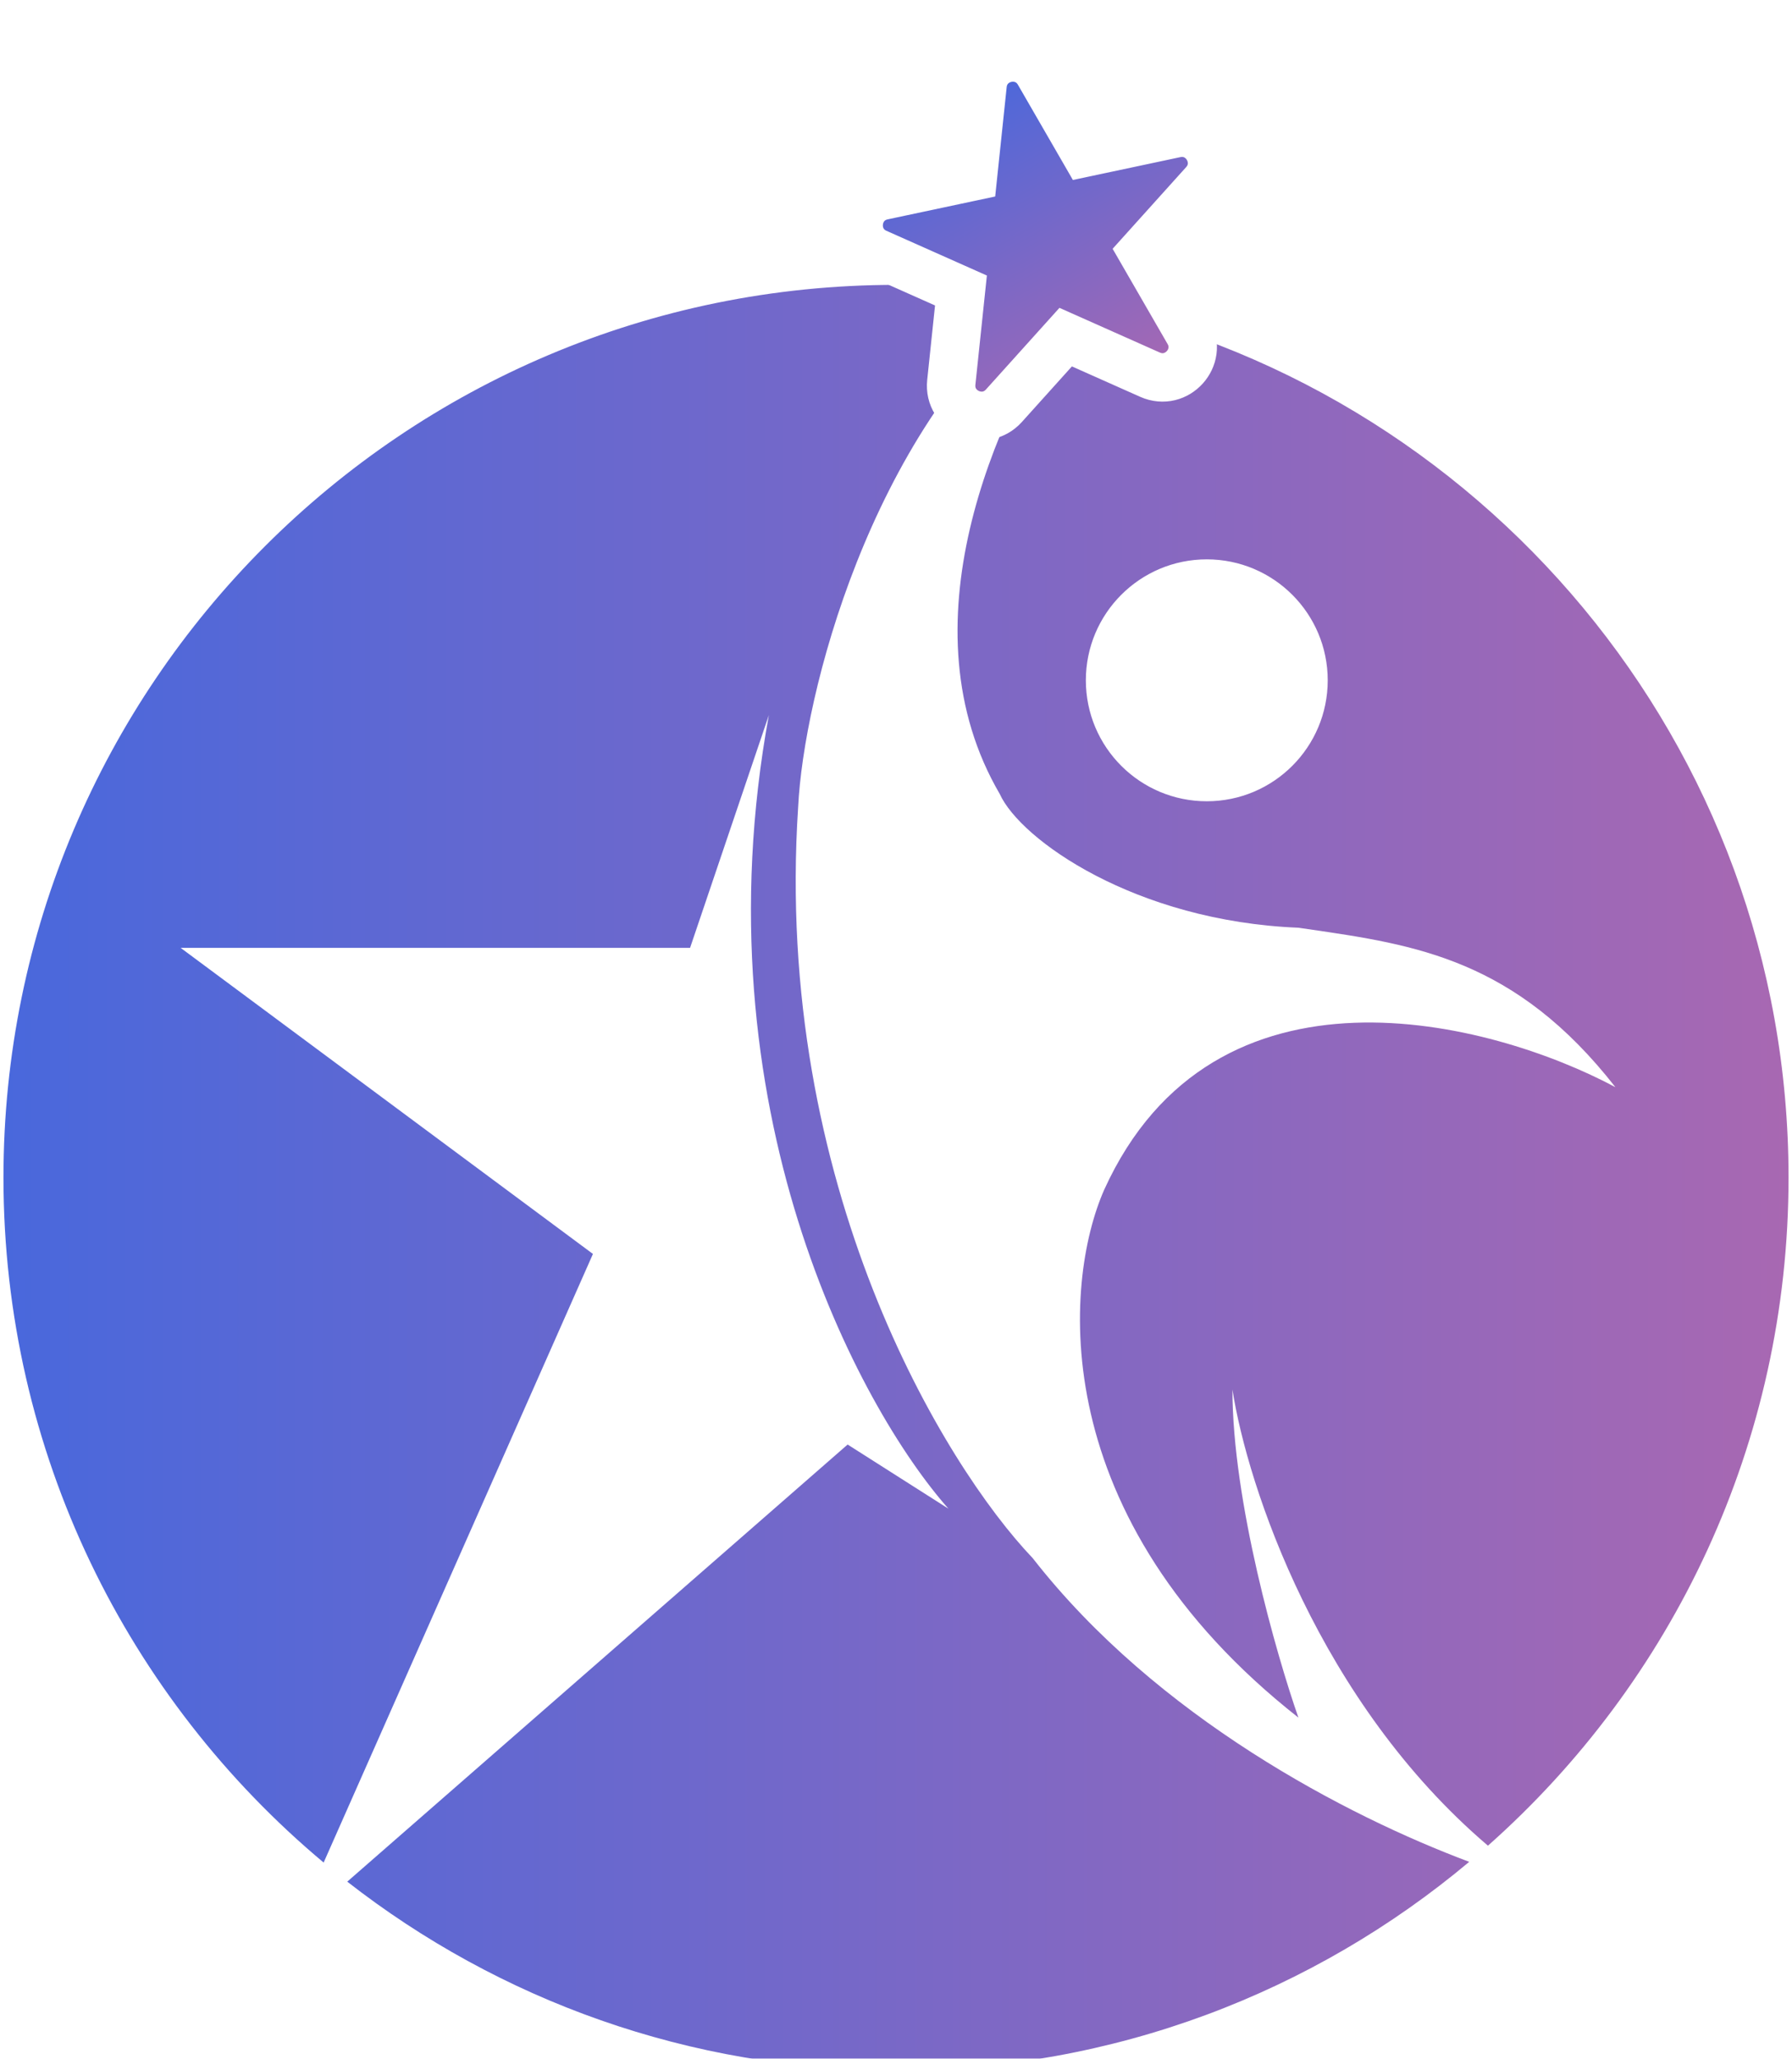 <svg width="296" height="340" viewBox="0 0 296 340" fill="none" xmlns="http://www.w3.org/2000/svg">
<g filter="url(#filter0_i_5779_1021)">
<path fill-rule="evenodd" clip-rule="evenodd" d="M245.777 302.815C217.898 279.068 206.061 243.525 203.572 227.486C203.572 245.888 210.836 271.272 214.468 281.663C172.579 248.733 175.626 209.83 182.386 194.495C200.546 154.543 246.248 166.549 266.83 177.546C250.331 156.424 233.832 154.028 216.075 151.448C215.541 151.37 215.005 151.293 214.468 151.214C187.519 150.124 168.564 136.686 165.134 129.119C149.048 101.568 164.131 67.074 176.907 47.88C244.488 61.315 295.428 120.946 295.428 192.475C295.428 236.383 276.233 275.807 245.777 302.815ZM171.429 46.899C143.568 69.969 132.729 112.94 131.84 131.238C127.724 193.708 155.953 239.996 170.582 255.331C191.053 281.566 222.441 297.904 242.684 305.483C217.071 326.966 184.046 339.903 148 339.903C113.824 339.903 82.363 328.274 57.36 308.756L140.012 236.566L156.659 247.159C141.828 230.412 115.133 180.754 126.998 116.105L113.983 154.543H29.842L97.942 205.089L53.459 305.603C21.133 278.559 0.572 237.918 0.572 192.475C0.572 111.053 66.578 45.047 148 45.047C155.973 45.047 163.799 45.68 171.429 46.899ZM199.335 130.33C188.303 130.33 179.359 121.386 179.359 110.354C179.359 99.321 188.303 90.378 199.335 90.378C210.367 90.378 219.311 99.321 219.311 110.354C219.311 121.386 210.367 130.33 199.335 130.33Z" fill="url(#paint0_linear_5779_1021)"/>
</g>
<path d="M198.901 30.273L195.929 27.597L198.901 30.273C202.142 26.674 198.884 21.03 194.146 22.037L179.23 25.207L171.605 12.001C169.184 7.806 162.809 9.161 162.303 13.978L160.709 29.144L145.793 32.315C141.055 33.322 140.374 39.803 144.799 41.773L158.729 47.975L157.135 63.141C156.629 67.958 162.583 70.609 165.824 67.009L176.027 55.677L189.958 61.879C194.383 63.849 198.744 59.006 196.322 54.812L188.698 41.605L198.901 30.273Z" fill="url(#paint1_linear_5779_1021)" stroke="white" stroke-width="8"/>
<defs>
<filter id="filter0_i_5779_1021" x="0.572" y="45.047" width="294.855" height="294.855" filterUnits="userSpaceOnUse" color-interpolation-filters="sRGB">
<feFlood flood-opacity="0" result="BackgroundImageFix"/>
<feBlend mode="normal" in="SourceGraphic" in2="BackgroundImageFix" result="shape"/>
<feColorMatrix in="SourceAlpha" type="matrix" values="0 0 0 0 0 0 0 0 0 0 0 0 0 0 0 0 0 0 127 0" result="hardAlpha"/>
<feOffset dy="2"/>
<feComposite in2="hardAlpha" operator="arithmetic" k2="-1" k3="1"/>
<feColorMatrix type="matrix" values="0 0 0 0 0 0 0 0 0 0 0 0 0 0 0 0 0 0 0.15 0"/>
<feBlend mode="normal" in2="shape" result="effect1_innerShadow_5779_1021"/>
</filter>
<linearGradient id="paint0_linear_5779_1021" x1="0.572" y1="212.366" x2="295.428" y2="212.366" gradientUnits="userSpaceOnUse">
<stop stop-color="#4968DC"/>
<stop offset="1" stop-color="#A868B2"/>
</linearGradient>
<linearGradient id="paint1_linear_5779_1021" x1="154.651" y1="16.584" x2="183.876" y2="67.203" gradientUnits="userSpaceOnUse">
<stop stop-color="#4968DC"/>
<stop offset="1" stop-color="#A868B2"/>
</linearGradient>
</defs>
</svg>
